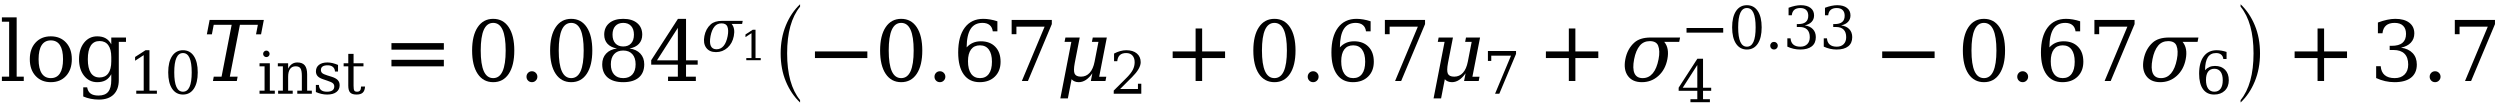 <?xml version="1.0" encoding="utf-8" standalone="no"?>
<!DOCTYPE svg PUBLIC "-//W3C//DTD SVG 1.1//EN"
  "http://www.w3.org/Graphics/SVG/1.1/DTD/svg11.dtd">
<svg xmlns:xlink="http://www.w3.org/1999/xlink" width="611.548pt" height="26.64pt" viewBox="0 0 611.548 26.64" xmlns="http://www.w3.org/2000/svg" version="1.1">
 <defs>
  <style type="text/css">*{stroke-linejoin: round; stroke-linecap: butt}</style>
 </defs>
 <g id="figure_1">
  <g id="patch_1">
   <path d="M 0 26.64 
L 611.548 26.64 
L 611.548 -0 
L 0 -0 
L 0 26.64 
z
" style="fill: none"/>
  </g>
  <g id="axes_1">
   <g id="text_1">
    <!-- $\log_{10} T_{\mathrm{inst}} = 0.084^{\sigma_{1}} \left(- 0.67 \mu_{2} + 0.67 \mu_{7} + \sigma_{4}^{-0.33} - 0.67 \sigma_{6}\right) + 3.7$ -->
    <g transform="translate(-0.126 19.92)scale(0.2 -0.2)">
     <defs>
      <path id="DejaVuSerif-6c" d="M 1313 331 
L 1856 331 
L 1856 0 
L 184 0 
L 184 331 
L 738 331 
L 738 4531 
L 184 4531 
L 184 4863 
L 1313 4863 
L 1313 331 
z
" transform="scale(0.016)"/>
      <path id="DejaVuSerif-6f" d="M 1925 219 
Q 2388 219 2623 584 
Q 2859 950 2859 1663 
Q 2859 2375 2623 2739 
Q 2388 3103 1925 3103 
Q 1463 3103 1227 2739 
Q 991 2375 991 1663 
Q 991 950 1228 584 
Q 1466 219 1925 219 
z
M 1925 -91 
Q 1200 -91 759 389 
Q 319 869 319 1663 
Q 319 2456 758 2934 
Q 1197 3413 1925 3413 
Q 2653 3413 3092 2934 
Q 3531 2456 3531 1663 
Q 3531 869 3092 389 
Q 2653 -91 1925 -91 
z
" transform="scale(0.016)"/>
      <path id="DejaVuSerif-67" d="M 3359 2988 
L 3359 72 
Q 3359 -644 2965 -1033 
Q 2572 -1422 1844 -1422 
Q 1516 -1422 1216 -1362 
Q 916 -1303 641 -1184 
L 641 -488 
L 941 -488 
Q 997 -813 1206 -963 
Q 1416 -1113 1806 -1113 
Q 2313 -1113 2548 -827 
Q 2784 -541 2784 72 
L 2784 519 
Q 2616 206 2355 57 
Q 2094 -91 1709 -91 
Q 1097 -91 708 395 
Q 319 881 319 1663 
Q 319 2444 706 2928 
Q 1094 3413 1709 3413 
Q 2094 3413 2355 3264 
Q 2616 3116 2784 2803 
L 2784 3322 
L 3909 3322 
L 3909 2988 
L 3359 2988 
z
M 2784 1825 
Q 2784 2422 2554 2737 
Q 2325 3053 1888 3053 
Q 1444 3053 1217 2703 
Q 991 2353 991 1663 
Q 991 975 1217 622 
Q 1444 269 1888 269 
Q 2325 269 2554 583 
Q 2784 897 2784 1497 
L 2784 1825 
z
" transform="scale(0.016)"/>
      <path id="DejaVuSerif-31" d="M 909 0 
L 909 331 
L 1722 331 
L 1722 4213 
L 781 3603 
L 781 4013 
L 1919 4750 
L 2350 4750 
L 2350 331 
L 3163 331 
L 3163 0 
L 909 0 
z
" transform="scale(0.016)"/>
      <path id="DejaVuSerif-30" d="M 2034 219 
Q 2513 219 2750 744 
Q 2988 1269 2988 2328 
Q 2988 3391 2750 3916 
Q 2513 4441 2034 4441 
Q 1556 4441 1318 3916 
Q 1081 3391 1081 2328 
Q 1081 1269 1318 744 
Q 1556 219 2034 219 
z
M 2034 -91 
Q 1275 -91 848 546 
Q 422 1184 422 2328 
Q 422 3475 848 4112 
Q 1275 4750 2034 4750 
Q 2797 4750 3222 4112 
Q 3647 3475 3647 2328 
Q 3647 1184 3222 546 
Q 2797 -91 2034 -91 
z
" transform="scale(0.016)"/>
      <path id="DejaVuSerif-Italic-54" d="M 769 0 
L 831 331 
L 1428 331 
L 2200 4294 
L 828 4294 
L 688 3566 
L 303 3566 
L 516 4666 
L 4659 4666 
L 4447 3566 
L 4063 3566 
L 4203 4294 
L 2831 4294 
L 2059 331 
L 2656 331 
L 2594 0 
L 769 0 
z
" transform="scale(0.016)"/>
      <path id="DejaVuSerif-69" d="M 622 4353 
Q 622 4497 726 4603 
Q 831 4709 978 4709 
Q 1122 4709 1226 4603 
Q 1331 4497 1331 4353 
Q 1331 4206 1228 4103 
Q 1125 4000 978 4000 
Q 831 4000 726 4103 
Q 622 4206 622 4353 
z
M 1356 331 
L 1900 331 
L 1900 0 
L 231 0 
L 231 331 
L 781 331 
L 781 2988 
L 231 2988 
L 231 3322 
L 1356 3322 
L 1356 331 
z
" transform="scale(0.016)"/>
      <path id="DejaVuSerif-6e" d="M 263 0 
L 263 331 
L 781 331 
L 781 2988 
L 231 2988 
L 231 3322 
L 1356 3322 
L 1356 2731 
Q 1516 3069 1770 3241 
Q 2025 3413 2363 3413 
Q 2913 3413 3172 3097 
Q 3431 2781 3431 2113 
L 3431 331 
L 3944 331 
L 3944 0 
L 2356 0 
L 2356 331 
L 2853 331 
L 2853 1931 
Q 2853 2541 2703 2767 
Q 2553 2994 2175 2994 
Q 1775 2994 1565 2701 
Q 1356 2409 1356 1850 
L 1356 331 
L 1856 331 
L 1856 0 
L 263 0 
z
" transform="scale(0.016)"/>
      <path id="DejaVuSerif-73" d="M 359 184 
L 359 959 
L 691 959 
Q 703 588 923 403 
Q 1144 219 1575 219 
Q 1963 219 2166 364 
Q 2369 509 2369 788 
Q 2369 1006 2220 1140 
Q 2072 1275 1594 1428 
L 1178 1569 
Q 750 1706 558 1912 
Q 366 2119 366 2438 
Q 366 2894 700 3153 
Q 1034 3413 1625 3413 
Q 1888 3413 2178 3344 
Q 2469 3275 2778 3144 
L 2778 2419 
L 2447 2419 
Q 2434 2741 2221 2922 
Q 2009 3103 1644 3103 
Q 1281 3103 1095 2975 
Q 909 2847 909 2591 
Q 909 2381 1050 2254 
Q 1191 2128 1613 1997 
L 2069 1856 
Q 2541 1709 2748 1489 
Q 2956 1269 2956 922 
Q 2956 450 2595 179 
Q 2234 -91 1600 -91 
Q 1278 -91 972 -22 
Q 666 47 359 184 
z
" transform="scale(0.016)"/>
      <path id="DejaVuSerif-74" d="M 691 2988 
L 184 2988 
L 184 3322 
L 691 3322 
L 691 4353 
L 1269 4353 
L 1269 3322 
L 2350 3322 
L 2350 2988 
L 1269 2988 
L 1269 878 
Q 1269 456 1350 337 
Q 1431 219 1650 219 
Q 1875 219 1978 351 
Q 2081 484 2088 781 
L 2522 781 
Q 2497 328 2275 118 
Q 2053 -91 1600 -91 
Q 1103 -91 897 129 
Q 691 350 691 878 
L 691 2988 
z
" transform="scale(0.016)"/>
      <path id="DejaVuSerif-3d" d="M 678 2894 
L 4684 2894 
L 4684 2394 
L 678 2394 
L 678 2894 
z
M 678 1619 
L 4684 1619 
L 4684 1119 
L 678 1119 
L 678 1619 
z
" transform="scale(0.016)"/>
      <path id="DejaVuSerif-2e" d="M 603 325 
Q 603 500 722 622 
Q 841 744 1019 744 
Q 1191 744 1312 622 
Q 1434 500 1434 325 
Q 1434 153 1312 31 
Q 1191 -91 1019 -91 
Q 841 -91 722 29 
Q 603 150 603 325 
z
" transform="scale(0.016)"/>
      <path id="DejaVuSerif-38" d="M 2981 1275 
Q 2981 1775 2732 2051 
Q 2484 2328 2034 2328 
Q 1584 2328 1336 2051 
Q 1088 1775 1088 1275 
Q 1088 772 1336 495 
Q 1584 219 2034 219 
Q 2484 219 2732 495 
Q 2981 772 2981 1275 
z
M 2853 3541 
Q 2853 3966 2637 4203 
Q 2422 4441 2034 4441 
Q 1650 4441 1433 4203 
Q 1216 3966 1216 3541 
Q 1216 3113 1433 2875 
Q 1650 2638 2034 2638 
Q 2422 2638 2637 2875 
Q 2853 3113 2853 3541 
z
M 2516 2484 
Q 3047 2413 3344 2092 
Q 3641 1772 3641 1275 
Q 3641 619 3225 264 
Q 2809 -91 2034 -91 
Q 1263 -91 845 264 
Q 428 619 428 1275 
Q 428 1772 725 2092 
Q 1022 2413 1556 2484 
Q 1084 2569 832 2842 
Q 581 3116 581 3541 
Q 581 4103 968 4426 
Q 1356 4750 2034 4750 
Q 2713 4750 3100 4426 
Q 3488 4103 3488 3541 
Q 3488 3116 3236 2842 
Q 2984 2569 2516 2484 
z
" transform="scale(0.016)"/>
      <path id="DejaVuSerif-34" d="M 2234 1581 
L 2234 4063 
L 641 1581 
L 2234 1581 
z
M 3609 0 
L 1484 0 
L 1484 331 
L 2234 331 
L 2234 1247 
L 197 1247 
L 197 1588 
L 2241 4750 
L 2859 4750 
L 2859 1581 
L 3750 1581 
L 3750 1247 
L 2859 1247 
L 2859 331 
L 3609 331 
L 3609 0 
z
" transform="scale(0.016)"/>
      <path id="DejaVuSerif-Italic-3c3" d="M 1653 219 
Q 2116 219 2423 584 
Q 2731 950 2869 1663 
Q 2994 2309 2834 2706 
Q 2694 3044 2203 3047 
Q 1725 3047 1438 2706 
Q 1131 2341 1000 1663 
Q 863 950 1028 584 
Q 1194 219 1653 219 
z
M 2263 3322 
Q 3538 3322 4513 3322 
L 4447 2988 
L 3303 2988 
Q 3706 2509 3541 1663 
Q 3388 869 2855 389 
Q 2322 -91 1594 -91 
Q 869 -91 522 389 
Q 175 869 328 1662 
Q 481 2456 1016 2934 
Q 1447 3322 2263 3322 
z
" transform="scale(0.016)"/>
      <path id="STIXSizeOneSym-Regular-28" d="M 2445 -858 
L 2445 -1050 
Q 1728 -371 1309 630 
Q 890 1632 890 2886 
Q 890 4122 1309 5136 
Q 1728 6150 2445 6822 
L 2445 6630 
Q 1408 5363 1408 2886 
Q 1408 410 2445 -858 
z
" transform="scale(0.016)"/>
      <path id="DejaVuSerif-2212" d="M 678 2259 
L 4684 2259 
L 4684 1753 
L 678 1753 
L 678 2259 
z
" transform="scale(0.016)"/>
      <path id="DejaVuSerif-36" d="M 2094 219 
Q 2534 219 2771 542 
Q 3009 866 3009 1472 
Q 3009 2078 2771 2401 
Q 2534 2725 2094 2725 
Q 1647 2725 1412 2412 
Q 1178 2100 1178 1509 
Q 1178 888 1415 553 
Q 1653 219 2094 219 
z
M 1075 2569 
Q 1288 2803 1556 2918 
Q 1825 3034 2163 3034 
Q 2859 3034 3264 2615 
Q 3669 2197 3669 1472 
Q 3669 763 3233 336 
Q 2797 -91 2069 -91 
Q 1278 -91 853 498 
Q 428 1088 428 2181 
Q 428 3406 931 4078 
Q 1434 4750 2350 4750 
Q 2597 4750 2869 4703 
Q 3141 4656 3425 4563 
L 3425 3794 
L 3072 3794 
Q 3034 4109 2831 4275 
Q 2628 4441 2284 4441 
Q 1678 4441 1381 3981 
Q 1084 3522 1075 2569 
z
" transform="scale(0.016)"/>
      <path id="DejaVuSerif-37" d="M 3609 4347 
L 1784 0 
L 1319 0 
L 3059 4153 
L 903 4153 
L 903 3578 
L 538 3578 
L 538 4666 
L 3609 4666 
L 3609 4347 
z
" transform="scale(0.016)"/>
      <path id="DejaVuSerif-Italic-3bc" d="M 284 -1331 
L 1125 2988 
L 606 2988 
L 672 3322 
L 1766 3322 
L 1388 1388 
Q 1272 781 1378 556 
Q 1484 331 1863 331 
Q 2263 331 2528 625 
Q 2794 919 2903 1478 
L 3197 2988 
L 2697 2988 
L 2763 3322 
L 3838 3322 
L 3253 325 
L 3797 325 
L 3734 0 
L 2616 0 
L 2731 588 
Q 2503 256 2239 82 
Q 1975 -91 1694 -91 
Q 1516 -91 1380 -34 
Q 1244 22 1144 134 
L 859 -1331 
L 284 -1331 
z
" transform="scale(0.016)"/>
      <path id="DejaVuSerif-32" d="M 819 3553 
L 469 3553 
L 469 4384 
Q 803 4563 1142 4656 
Q 1481 4750 1806 4750 
Q 2534 4750 2956 4397 
Q 3378 4044 3378 3438 
Q 3378 2753 2422 1800 
Q 2347 1728 2309 1691 
L 1131 513 
L 3078 513 
L 3078 1088 
L 3444 1088 
L 3444 0 
L 434 0 
L 434 341 
L 1850 1753 
Q 2319 2222 2519 2614 
Q 2719 3006 2719 3438 
Q 2719 3909 2473 4175 
Q 2228 4441 1797 4441 
Q 1350 4441 1106 4219 
Q 863 3997 819 3553 
z
" transform="scale(0.016)"/>
      <path id="DejaVuSerif-2b" d="M 2931 4013 
L 2931 2259 
L 4684 2259 
L 4684 1753 
L 2931 1753 
L 2931 0 
L 2431 0 
L 2431 1753 
L 678 1753 
L 678 2259 
L 2431 2259 
L 2431 4013 
L 2931 4013 
z
" transform="scale(0.016)"/>
      <path id="DejaVuSerif-33" d="M 622 4469 
Q 988 4606 1323 4678 
Q 1659 4750 1953 4750 
Q 2638 4750 3022 4454 
Q 3406 4159 3406 3634 
Q 3406 3213 3140 2930 
Q 2875 2647 2388 2547 
Q 2963 2466 3280 2130 
Q 3597 1794 3597 1259 
Q 3597 606 3158 257 
Q 2719 -91 1894 -91 
Q 1528 -91 1179 -12 
Q 831 66 488 225 
L 488 1131 
L 838 1131 
Q 869 681 1141 450 
Q 1413 219 1906 219 
Q 2384 219 2661 495 
Q 2938 772 2938 1253 
Q 2938 1803 2653 2086 
Q 2369 2369 1819 2369 
L 1522 2369 
L 1522 2688 
L 1678 2688 
Q 2225 2688 2498 2914 
Q 2772 3141 2772 3597 
Q 2772 4006 2547 4223 
Q 2322 4441 1900 4441 
Q 1478 4441 1245 4241 
Q 1013 4041 972 3647 
L 622 3647 
L 622 4469 
z
" transform="scale(0.016)"/>
      <path id="STIXSizeOneSym-Regular-29" d="M 550 6630 
L 550 6822 
Q 1267 6144 1686 5142 
Q 2106 4141 2106 2886 
Q 2106 1651 1686 636 
Q 1267 -378 550 -1050 
L 550 -858 
Q 1587 410 1587 2886 
Q 1587 5363 550 6630 
z
" transform="scale(0.016)"/>
     </defs>
     <use xlink:href="#DejaVuSerif-6c" transform="translate(0 0.552)"/>
     <use xlink:href="#DejaVuSerif-6f" transform="translate(31.982 0.552)"/>
     <use xlink:href="#DejaVuSerif-67" transform="translate(92.188 0.552)"/>
     <use xlink:href="#DejaVuSerif-31" transform="translate(157.11 -15.02)scale(0.7)"/>
     <use xlink:href="#DejaVuSerif-30" transform="translate(201.646 -15.02)scale(0.7)"/>
     <use xlink:href="#DejaVuSerif-Italic-54" transform="translate(248.777 0.552)"/>
     <use xlink:href="#DejaVuSerif-69" transform="translate(315.476 -15.02)scale(0.7)"/>
     <use xlink:href="#DejaVuSerif-6e" transform="translate(337.864 -15.02)scale(0.7)"/>
     <use xlink:href="#DejaVuSerif-73" transform="translate(382.947 -15.02)scale(0.7)"/>
     <use xlink:href="#DejaVuSerif-74" transform="translate(418.87 -15.02)scale(0.7)"/>
     <use xlink:href="#DejaVuSerif-3d" transform="translate(468.56 0.552)"/>
     <use xlink:href="#DejaVuSerif-30" transform="translate(571.314 0.552)"/>
     <use xlink:href="#DejaVuSerif-2e" transform="translate(634.937 0.552)"/>
     <use xlink:href="#DejaVuSerif-30" transform="translate(666.724 0.552)"/>
     <use xlink:href="#DejaVuSerif-38" transform="translate(730.347 0.552)"/>
     <use xlink:href="#DejaVuSerif-34" transform="translate(793.97 0.552)"/>
     <use xlink:href="#DejaVuSerif-Italic-3c3" transform="translate(858.501 36.886)scale(0.7)"/>
     <use xlink:href="#DejaVuSerif-31" transform="translate(906.285 25.986)scale(0.49)"/>
     <use xlink:href="#STIXSizeOneSym-Regular-28" transform="translate(941.872 -9.745)scale(0.954)"/>
     <use xlink:href="#DejaVuSerif-2212" transform="translate(986.537 0.552)"/>
     <use xlink:href="#DejaVuSerif-30" transform="translate(1070.326 0.552)"/>
     <use xlink:href="#DejaVuSerif-2e" transform="translate(1133.949 0.552)"/>
     <use xlink:href="#DejaVuSerif-36" transform="translate(1165.736 0.552)"/>
     <use xlink:href="#DejaVuSerif-37" transform="translate(1229.359 0.552)"/>
     <use xlink:href="#DejaVuSerif-Italic-3bc" transform="translate(1292.982 0.552)"/>
     <use xlink:href="#DejaVuSerif-32" transform="translate(1357.972 -15.02)scale(0.7)"/>
     <use xlink:href="#DejaVuSerif-2b" transform="translate(1424.069 0.552)"/>
     <use xlink:href="#DejaVuSerif-30" transform="translate(1526.823 0.552)"/>
     <use xlink:href="#DejaVuSerif-2e" transform="translate(1590.446 0.552)"/>
     <use xlink:href="#DejaVuSerif-36" transform="translate(1622.233 0.552)"/>
     <use xlink:href="#DejaVuSerif-37" transform="translate(1685.856 0.552)"/>
     <use xlink:href="#DejaVuSerif-Italic-3bc" transform="translate(1749.479 0.552)"/>
     <use xlink:href="#DejaVuSerif-37" transform="translate(1814.469 -15.02)scale(0.7)"/>
     <use xlink:href="#DejaVuSerif-2b" transform="translate(1880.565 0.552)"/>
     <use xlink:href="#DejaVuSerif-Italic-3c3" transform="translate(1983.319 0.552)"/>
     <use xlink:href="#DejaVuSerif-2212" transform="translate(2055.82 40.047)scale(0.7)"/>
     <use xlink:href="#DejaVuSerif-30" transform="translate(2114.472 40.047)scale(0.7)"/>
     <use xlink:href="#DejaVuSerif-2e" transform="translate(2159.008 40.047)scale(0.7)"/>
     <use xlink:href="#DejaVuSerif-33" transform="translate(2181.259 40.047)scale(0.7)"/>
     <use xlink:href="#DejaVuSerif-33" transform="translate(2225.795 40.047)scale(0.7)"/>
     <use xlink:href="#DejaVuSerif-34" transform="translate(2051.581 -25.402)scale(0.7)"/>
     <use xlink:href="#DejaVuSerif-2212" transform="translate(2291.892 0.552)"/>
     <use xlink:href="#DejaVuSerif-30" transform="translate(2394.646 0.552)"/>
     <use xlink:href="#DejaVuSerif-2e" transform="translate(2458.269 0.552)"/>
     <use xlink:href="#DejaVuSerif-36" transform="translate(2490.056 0.552)"/>
     <use xlink:href="#DejaVuSerif-37" transform="translate(2553.679 0.552)"/>
     <use xlink:href="#DejaVuSerif-Italic-3c3" transform="translate(2617.302 0.552)"/>
     <use xlink:href="#DejaVuSerif-36" transform="translate(2685.564 -15.02)scale(0.7)"/>
     <use xlink:href="#STIXSizeOneSym-Regular-29" transform="translate(2732.695 -9.745)scale(0.954)"/>
     <use xlink:href="#DejaVuSerif-2b" transform="translate(2796.325 0.552)"/>
     <use xlink:href="#DejaVuSerif-33" transform="translate(2899.079 0.552)"/>
     <use xlink:href="#DejaVuSerif-2e" transform="translate(2962.702 0.552)"/>
     <use xlink:href="#DejaVuSerif-37" transform="translate(2994.489 0.552)"/>
    </g>
   </g>
  </g>
 </g>
</svg>
